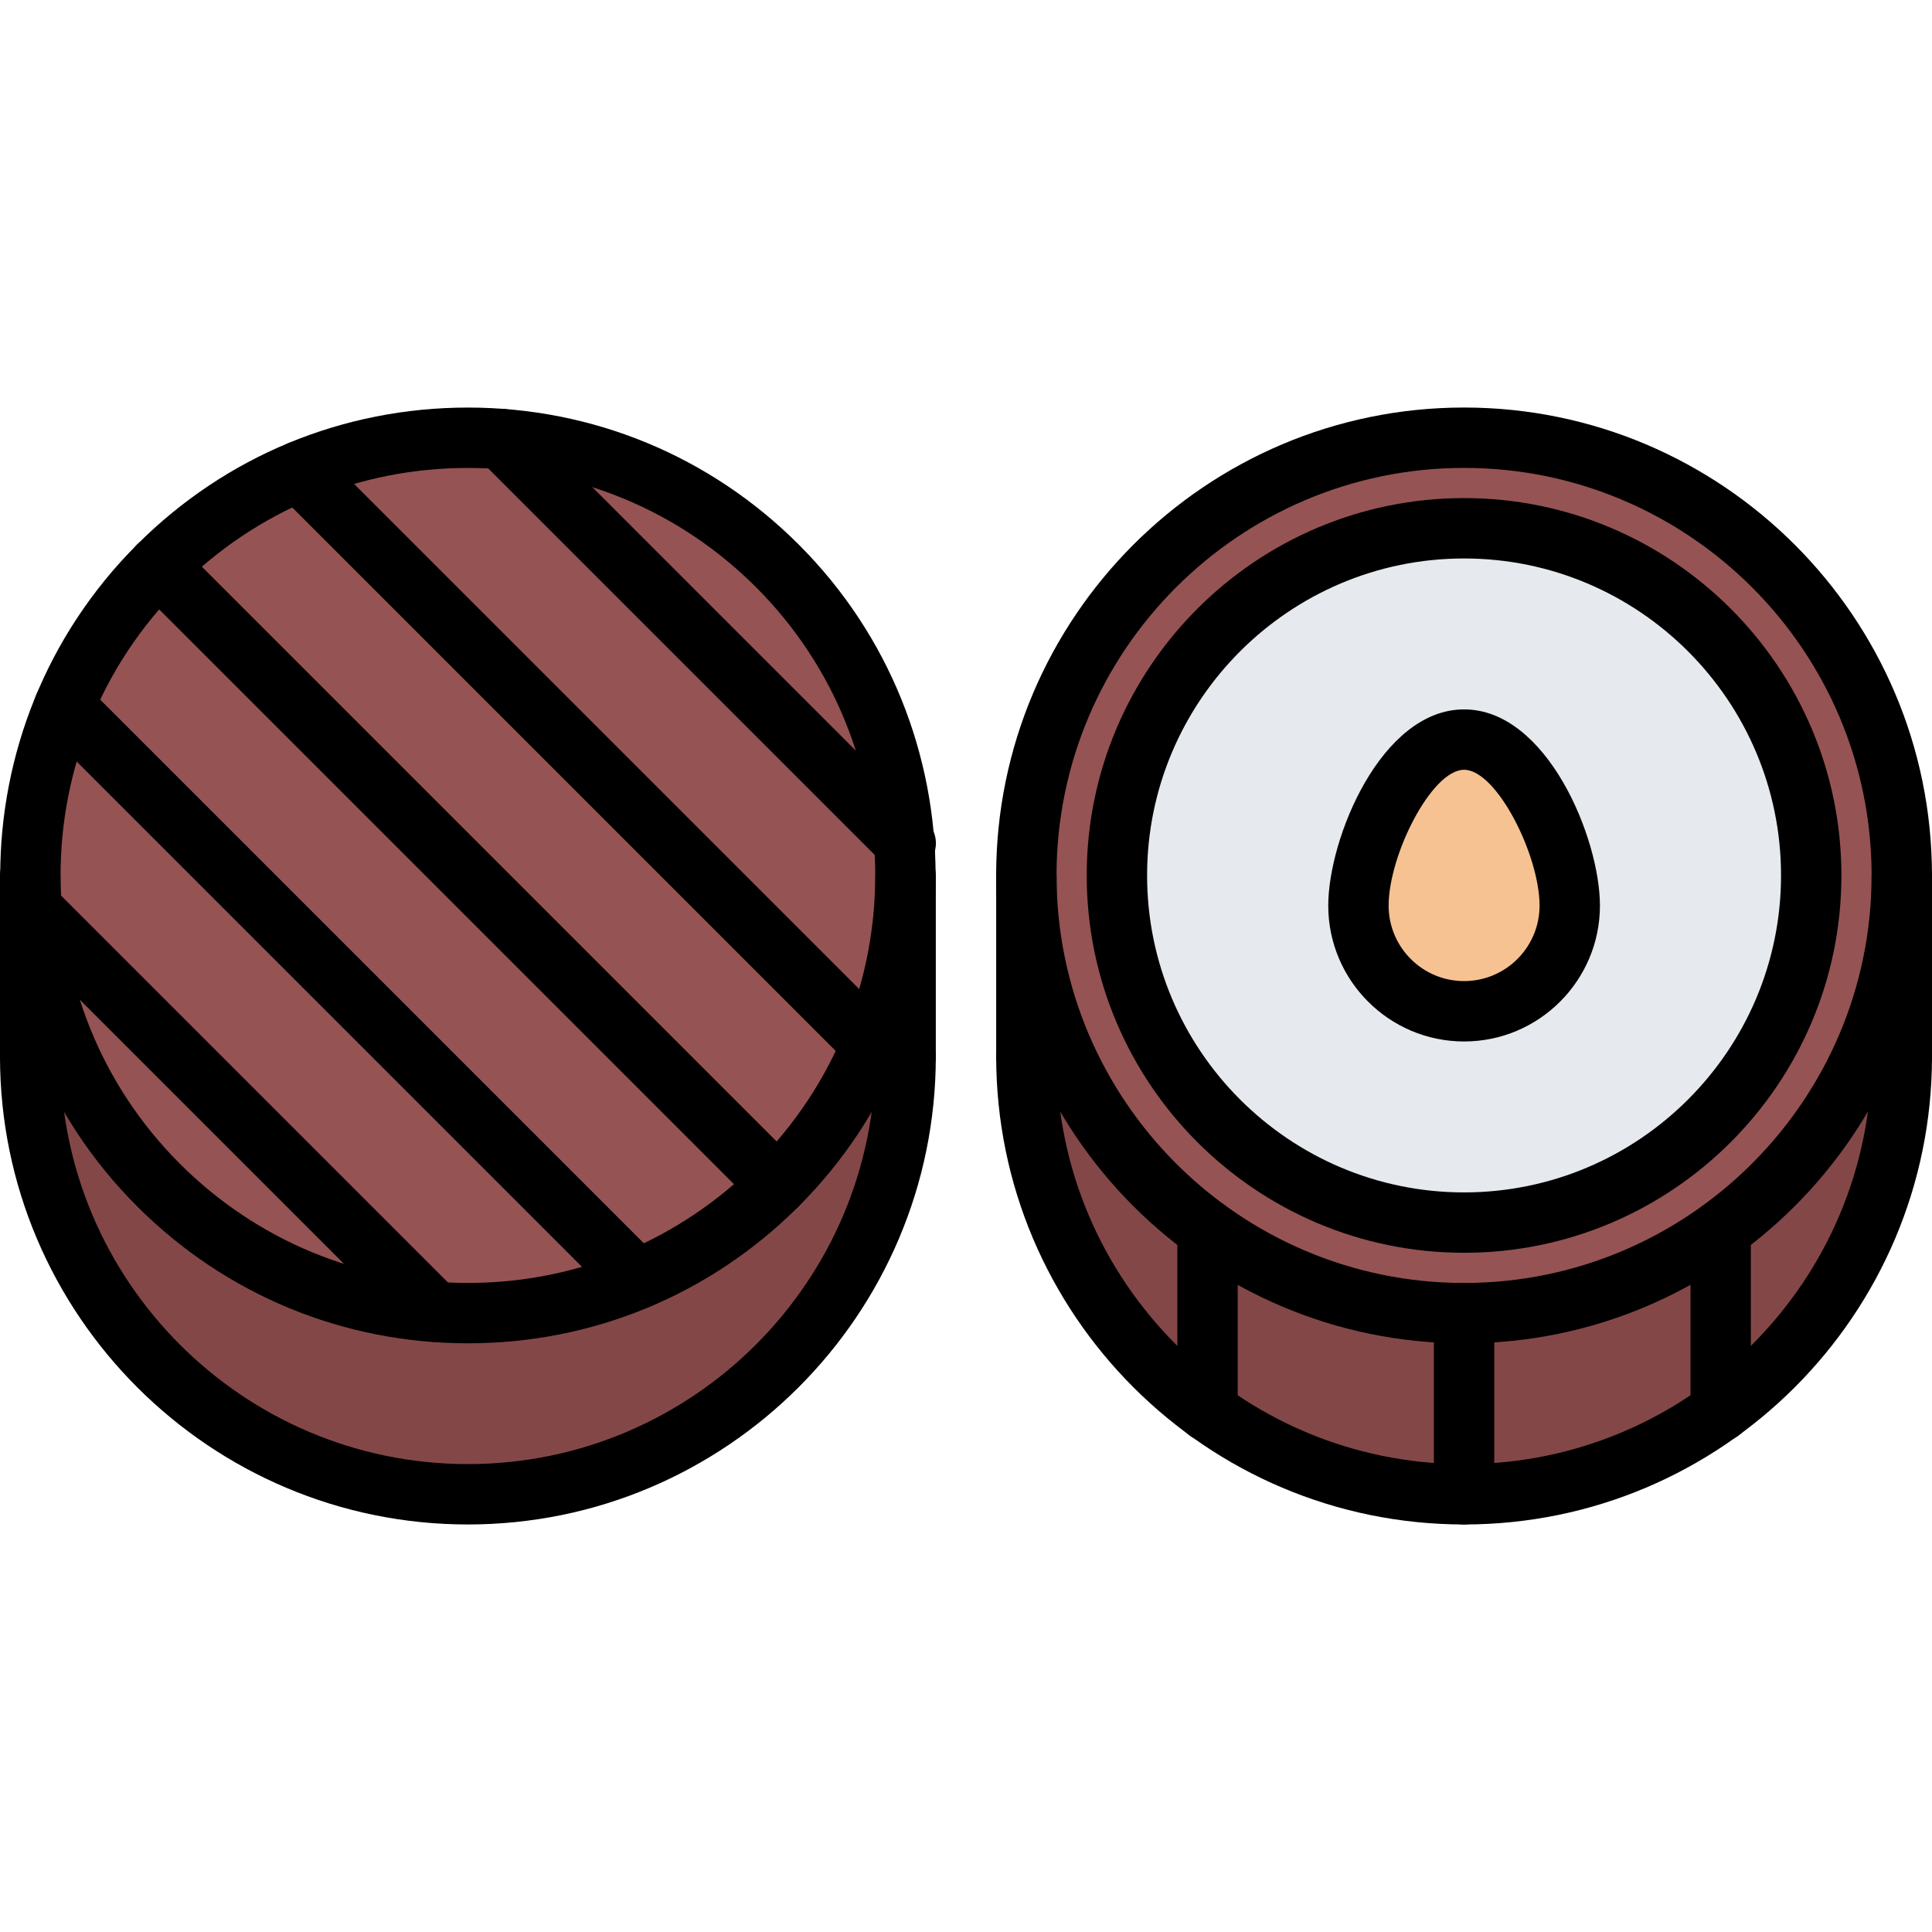 <?xml version="1.0" encoding="utf-8"?>
<!-- Generator: Adobe Illustrator 16.0.0, SVG Export Plug-In . SVG Version: 6.00 Build 0)  -->
<!DOCTYPE svg PUBLIC "-//W3C//DTD SVG 1.1//EN" "http://www.w3.org/Graphics/SVG/1.1/DTD/svg11.dtd">
<svg version="1.1" id="icons" xmlns="http://www.w3.org/2000/svg" xmlns:xlink="http://www.w3.org/1999/xlink" x="0px" y="0px"
	 width="64px" height="64px" viewBox="0 0 64 64" enable-background="new 0 0 64 64" xml:space="preserve">
<g>
	<g>
		<path fill="#844747" d="M63,29v6c0,4.83-2.359,9.11-6,11.74v-6C60.641,38.11,63,33.83,63,29z"/>
	</g>
	<g>
		<path fill="#844747" d="M57,40.74v6c-2.38,1.74-5.319,2.76-8.5,2.76v-6C51.681,43.5,54.62,42.48,57,40.74z"/>
	</g>
	<g>
		<path fill="#844747" d="M48.5,43.5v6c-3.18,0-6.12-1.02-8.5-2.76v-6C42.38,42.48,45.32,43.5,48.5,43.5z"/>
	</g>
	<g>
		<path fill="#965353" d="M34,29c0-8.01,6.49-14.5,14.5-14.5S63,20.99,63,29c0,4.83-2.359,9.11-6,11.74
			c-2.38,1.74-5.319,2.76-8.5,2.76c-3.18,0-6.12-1.02-8.5-2.76C36.36,38.11,34,33.83,34,29z M37,29c0,6.351,5.15,11.5,11.5,11.5
			C54.851,40.5,60,35.351,60,29c0-6.35-5.149-11.5-11.5-11.5C42.15,17.5,37,22.65,37,29z"/>
	</g>
	<g>
		<path fill="#844747" d="M34,29c0,4.83,2.36,9.11,6,11.74v6c-3.64-2.63-6-6.91-6-11.74V29z"/>
	</g>
	<g>
		<circle fill="#E6E9ED" cx="48.5" cy="29" r="11.5"/>
	</g>
	<g>
		<path fill="#F7C292" d="M48.5,24.5c1.931,0,3.5,3.561,3.5,5.5c0,1.93-1.569,3.5-3.5,3.5c-1.93,0-3.5-1.57-3.5-3.5
			C45,28.061,46.57,24.5,48.5,24.5z"/>
	</g>
	<g>
		<path fill="#965353" d="M1.05,30.11l13.341,13.34c-3.33-0.25-6.591-1.65-9.141-4.2S1.29,33.44,1.05,30.11z"/>
	</g>
	<g>
		<path fill="#844747" d="M30,29v6c0,8-6.49,14.5-14.5,14.5S1,43,1,35v-4.939l0.05,0.05c0.24,3.33,1.65,6.59,4.2,9.14
			s5.811,3.95,9.141,4.2c2.27,0.18,4.58-0.18,6.71-1.08c1.689-0.7,3.27-1.74,4.649-3.12s2.42-2.97,3.13-4.66
			c0.74-1.79,1.11-3.689,1.11-5.59H30z"/>
	</g>
	<g>
		<path fill="#965353" d="M29.94,27.87L16.62,14.55c3.33,0.25,6.58,1.641,9.13,4.19C28.29,21.29,29.69,24.55,29.94,27.87z"/>
	</g>
	<g>
		<path fill="#965353" d="M9.9,15.62L28.88,34.59c-0.71,1.69-1.75,3.28-3.13,4.66L5.25,18.74C6.63,17.36,8.21,16.32,9.9,15.62z"/>
	</g>
	<g>
		<path fill="#965353" d="M2.13,23.4l18.971,18.97c-2.13,0.9-4.44,1.26-6.71,1.08L1.05,30.11C1.01,29.74,1,29.37,1,29
			c0-1.899,0.37-3.81,1.12-5.6H2.13z"/>
	</g>
	<g>
		<path fill="#965353" d="M5.25,18.74l20.5,20.51c-1.38,1.38-2.96,2.42-4.649,3.12L2.13,23.4H2.12C2.82,21.71,3.87,20.12,5.25,18.74
			z"/>
	</g>
	<g>
		<path fill="#965353" d="M29.94,27.87c0.04,0.38,0.05,0.75,0.05,1.13c0,1.9-0.37,3.8-1.11,5.59L9.9,15.62
			c2.14-0.9,4.439-1.26,6.72-1.07L29.94,27.87z"/>
	</g>
</g>
<g>
	<g>
		<path d="M48.499,44.5c-8.547,0-15.5-6.953-15.5-15.5s6.953-15.5,15.5-15.5s15.5,6.953,15.5,15.5S57.046,44.5,48.499,44.5z
			 M48.499,15.5c-7.444,0-13.5,6.056-13.5,13.5s6.056,13.5,13.5,13.5s13.5-6.056,13.5-13.5S55.943,15.5,48.499,15.5z"/>
	</g>
	<g>
		<path d="M15.5,44.499c-4.141,0-8.032-1.611-10.96-4.539c-6.044-6.043-6.044-15.877,0-21.92c2.928-2.928,6.819-4.539,10.96-4.539
			s8.032,1.611,10.96,4.539c6.044,6.043,6.044,15.877,0,21.92C23.532,42.888,19.641,44.499,15.5,44.499z M15.5,15.501
			c-3.606,0-6.996,1.403-9.546,3.953c-5.264,5.264-5.264,13.828,0,19.092c2.55,2.55,5.939,3.953,9.546,3.953
			s6.996-1.403,9.546-3.953c5.264-5.264,5.264-13.828,0-19.092C22.496,16.904,19.106,15.501,15.5,15.501z"/>
	</g>
	<g>
		<path d="M48.499,41.5c-6.893,0-12.5-5.607-12.5-12.5s5.607-12.5,12.5-12.5s12.5,5.607,12.5,12.5S55.392,41.5,48.499,41.5z
			 M48.499,18.5c-5.79,0-10.5,4.71-10.5,10.5s4.71,10.5,10.5,10.5s10.5-4.71,10.5-10.5S54.289,18.5,48.499,18.5z"/>
	</g>
	<g>
		<path d="M48.5,50.5C39.953,50.5,33,43.547,33,35c0-0.553,0.447-1,1-1s1,0.447,1,1c0,7.444,6.056,13.5,13.5,13.5S62,42.444,62,35
			c0-0.553,0.447-1,1-1s1,0.447,1,1C64,43.547,57.047,50.5,48.5,50.5z"/>
	</g>
	<g>
		<path d="M63,36c-0.553,0-1-0.447-1-1v-6c0-0.553,0.447-1,1-1s1,0.447,1,1v6C64,35.553,63.553,36,63,36z"/>
	</g>
	<g>
		<path d="M34,36c-0.553,0-1-0.447-1-1v-6c0-0.553,0.447-1,1-1s1,0.447,1,1v6C35,35.553,34.553,36,34,36z"/>
	</g>
	<g>
		<path d="M15.5,50.5C6.953,50.5,0,43.547,0,35c0-0.553,0.447-1,1-1s1,0.447,1,1c0,7.444,6.056,13.5,13.5,13.5S29,42.444,29,35
			c0-0.553,0.447-1,1-1s1,0.447,1,1C31,43.547,24.047,50.5,15.5,50.5z"/>
	</g>
	<g>
		<path d="M30,36c-0.553,0-1-0.447-1-1v-6c0-0.553,0.447-1,1-1s1,0.447,1,1v6C31,35.553,30.553,36,30,36z"/>
	</g>
	<g>
		<path d="M1,36c-0.553,0-1-0.447-1-1v-6c0-0.553,0.447-1,1-1s1,0.447,1,1v6C2,35.553,1.553,36,1,36z"/>
	</g>
	<g>
		<path d="M57,47.748c-0.553,0-1-0.447-1-1v-6c0-0.553,0.447-1,1-1s1,0.447,1,1v6C58,47.301,57.553,47.748,57,47.748z"/>
	</g>
	<g>
		<path d="M40.001,47.748c-0.553,0-1-0.447-1-1v-6c0-0.553,0.447-1,1-1s1,0.447,1,1v6C41.001,47.301,40.554,47.748,40.001,47.748z"
			/>
	</g>
	<g>
		<path d="M48.5,50.5c-0.553,0-1-0.447-1-1v-6c0-0.553,0.447-1,1-1s1,0.447,1,1v6C49.5,50.053,49.053,50.5,48.5,50.5z"/>
	</g>
	<g>
		<path d="M48.5,34.5c-2.481,0-4.5-2.019-4.5-4.5c0-2.231,1.753-6.5,4.5-6.5S53,27.769,53,30C53,32.481,50.981,34.5,48.5,34.5z
			 M48.5,25.5c-1.079,0-2.5,2.83-2.5,4.5c0,1.379,1.121,2.5,2.5,2.5S51,31.379,51,30C51,28.33,49.579,25.5,48.5,25.5z"/>
	</g>
	<g>
		<path d="M25.753,40.253c-0.256,0-0.512-0.098-0.707-0.293L4.54,19.454c-0.391-0.391-0.391-1.023,0-1.414s1.023-0.391,1.414,0
			L26.46,38.546c0.391,0.391,0.391,1.023,0,1.414C26.265,40.155,26.009,40.253,25.753,40.253z"/>
	</g>
	<g>
		<path d="M28.881,35.596c-0.256,0-0.512-0.098-0.707-0.293L9.197,16.326c-0.391-0.391-0.391-1.023,0-1.414s1.023-0.391,1.414,0
			l18.977,18.977c0.391,0.391,0.391,1.023,0,1.414C29.393,35.498,29.137,35.596,28.881,35.596z"/>
	</g>
	<g>
		<path d="M30.003,28.933c-0.256,0-0.512-0.098-0.707-0.293l-13.39-13.39c-0.391-0.391-0.391-1.023,0-1.414s1.023-0.391,1.414,0
			l13.39,13.39c0.391,0.391,0.391,1.023,0,1.414C30.515,28.835,30.259,28.933,30.003,28.933z"/>
	</g>
	<g>
		<path d="M21.102,43.374c-0.256,0-0.512-0.098-0.707-0.293L1.419,24.105c-0.391-0.391-0.391-1.023,0-1.414s1.023-0.391,1.414,0
			l18.976,18.976c0.391,0.391,0.391,1.023,0,1.414C21.613,43.276,21.357,43.374,21.102,43.374z"/>
	</g>
	<g>
		<path d="M14.393,44.451c-0.256,0-0.512-0.098-0.707-0.293L0.297,30.769c-0.391-0.391-0.391-1.023,0-1.414s1.023-0.391,1.414,0
			L15.1,42.744c0.391,0.391,0.391,1.023,0,1.414C14.904,44.354,14.648,44.451,14.393,44.451z"/>
	</g>
</g>
</svg>
